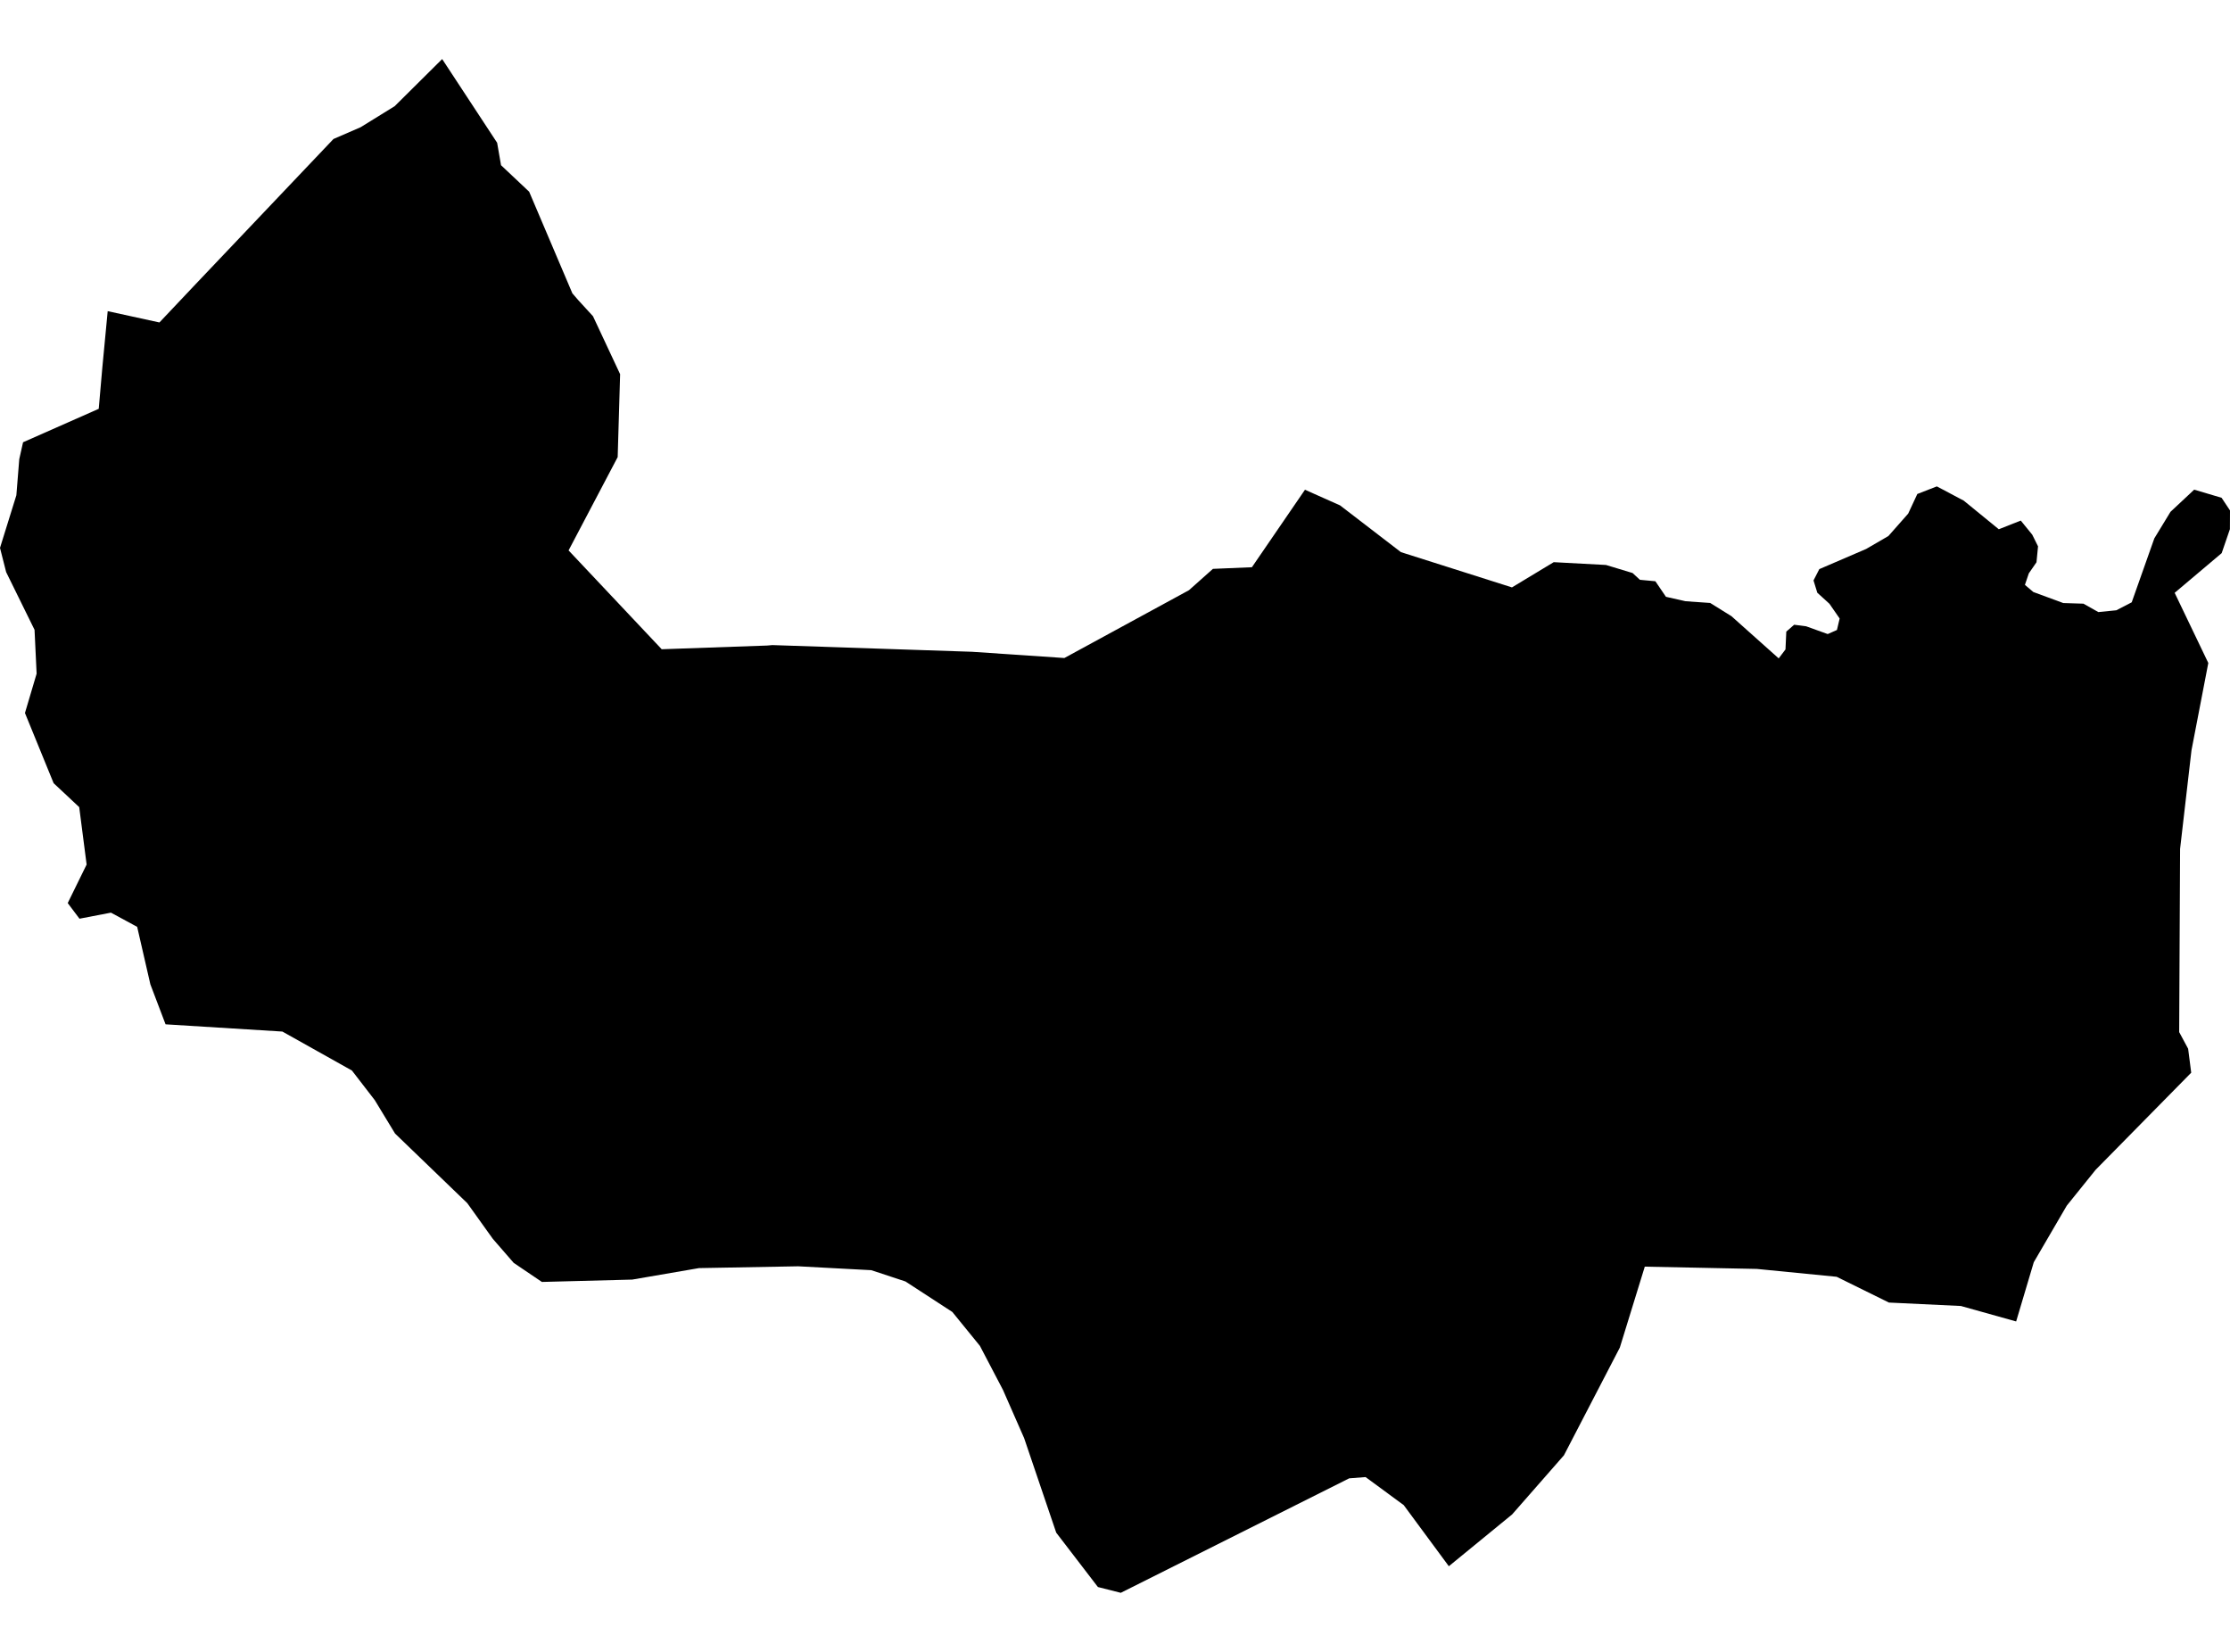 <?xml version='1.0'?>
<svg  baseProfile = 'tiny' width = '540' height = '400' stroke-linecap = 'round' stroke-linejoin = 'round' version='1.1' xmlns='http://www.w3.org/2000/svg'>
<path id='1705801001' title='1705801001'  d='M 537.964 120.539 540 123.605 539.978 128.137 537.986 133.94 526.6 143.552 534.745 160.543 530.672 181.695 527.913 205.562 527.694 249.923 529.862 253.952 530.607 259.754 507.462 283.271 500.478 291.941 492.486 305.648 488.216 319.99 474.837 316.246 457.408 315.414 444.752 309.174 425.418 307.269 398.289 306.721 392.246 326.318 378.714 352.396 366.167 366.716 350.84 379.263 339.914 364.461 330.674 357.673 326.711 357.98 271.401 385.7 265.862 384.299 255.768 371.139 247.994 348.236 242.871 336.566 237.287 325.902 230.609 317.691 219.267 310.312 210.99 307.575 193.276 306.634 169.256 307.072 153.097 309.852 131.223 310.422 124.391 305.802 119.333 299.977 113.159 291.35 95.664 274.49 90.759 266.411 85.219 259.229 68.381 249.792 40.092 248.04 36.413 238.362 33.216 224.436 26.866 220.998 19.247 222.465 16.4 218.677 20.976 209.35 19.181 195.446 12.984 189.643 6.043 172.652 8.868 163.127 8.364 152.508 1.489 138.538 0 132.67 3.963 119.926 4.664 111.19 5.583 107.095 23.91 98.994 24.786 88.943 26.078 75.346 38.603 78.083 47.317 68.865 80.753 33.656 87.321 30.809 95.576 25.708 107.072 14.3 120.384 34.575 121.326 40.006 128.136 46.421 138.602 71.032 140.003 72.653 143.594 76.572 150.163 90.607 149.572 110.686 137.682 133.283 160.235 157.215 185.788 156.317 187.014 156.208 235.36 157.828 257.738 159.339 287.911 142.917 293.713 137.75 303.151 137.355 316.004 118.591 324.499 122.379 339.235 133.699 366.124 142.238 376.24 136.129 388.895 136.808 395.333 138.757 397.106 140.399 400.851 140.749 403.413 144.515 408.142 145.588 414.12 146.004 419.265 149.201 430.717 159.427 432.359 157.259 432.556 152.945 434.461 151.281 437.351 151.654 442.585 153.537 444.818 152.551 445.475 149.77 443.001 146.201 440.066 143.53 439.147 140.552 440.548 137.815 451.89 132.932 457.277 129.801 462.072 124.371 464.284 119.62 469.013 117.78 475.538 121.24 484.012 128.159 489.333 126.057 492.113 129.473 493.515 132.297 493.142 136.151 491.281 138.844 490.34 141.625 492.376 143.355 499.624 146.026 504.507 146.18 508.119 148.216 512.477 147.778 516.199 145.851 521.673 130.371 525.592 123.933 531.329 118.569 537.964 120.539 Z' />
</svg>